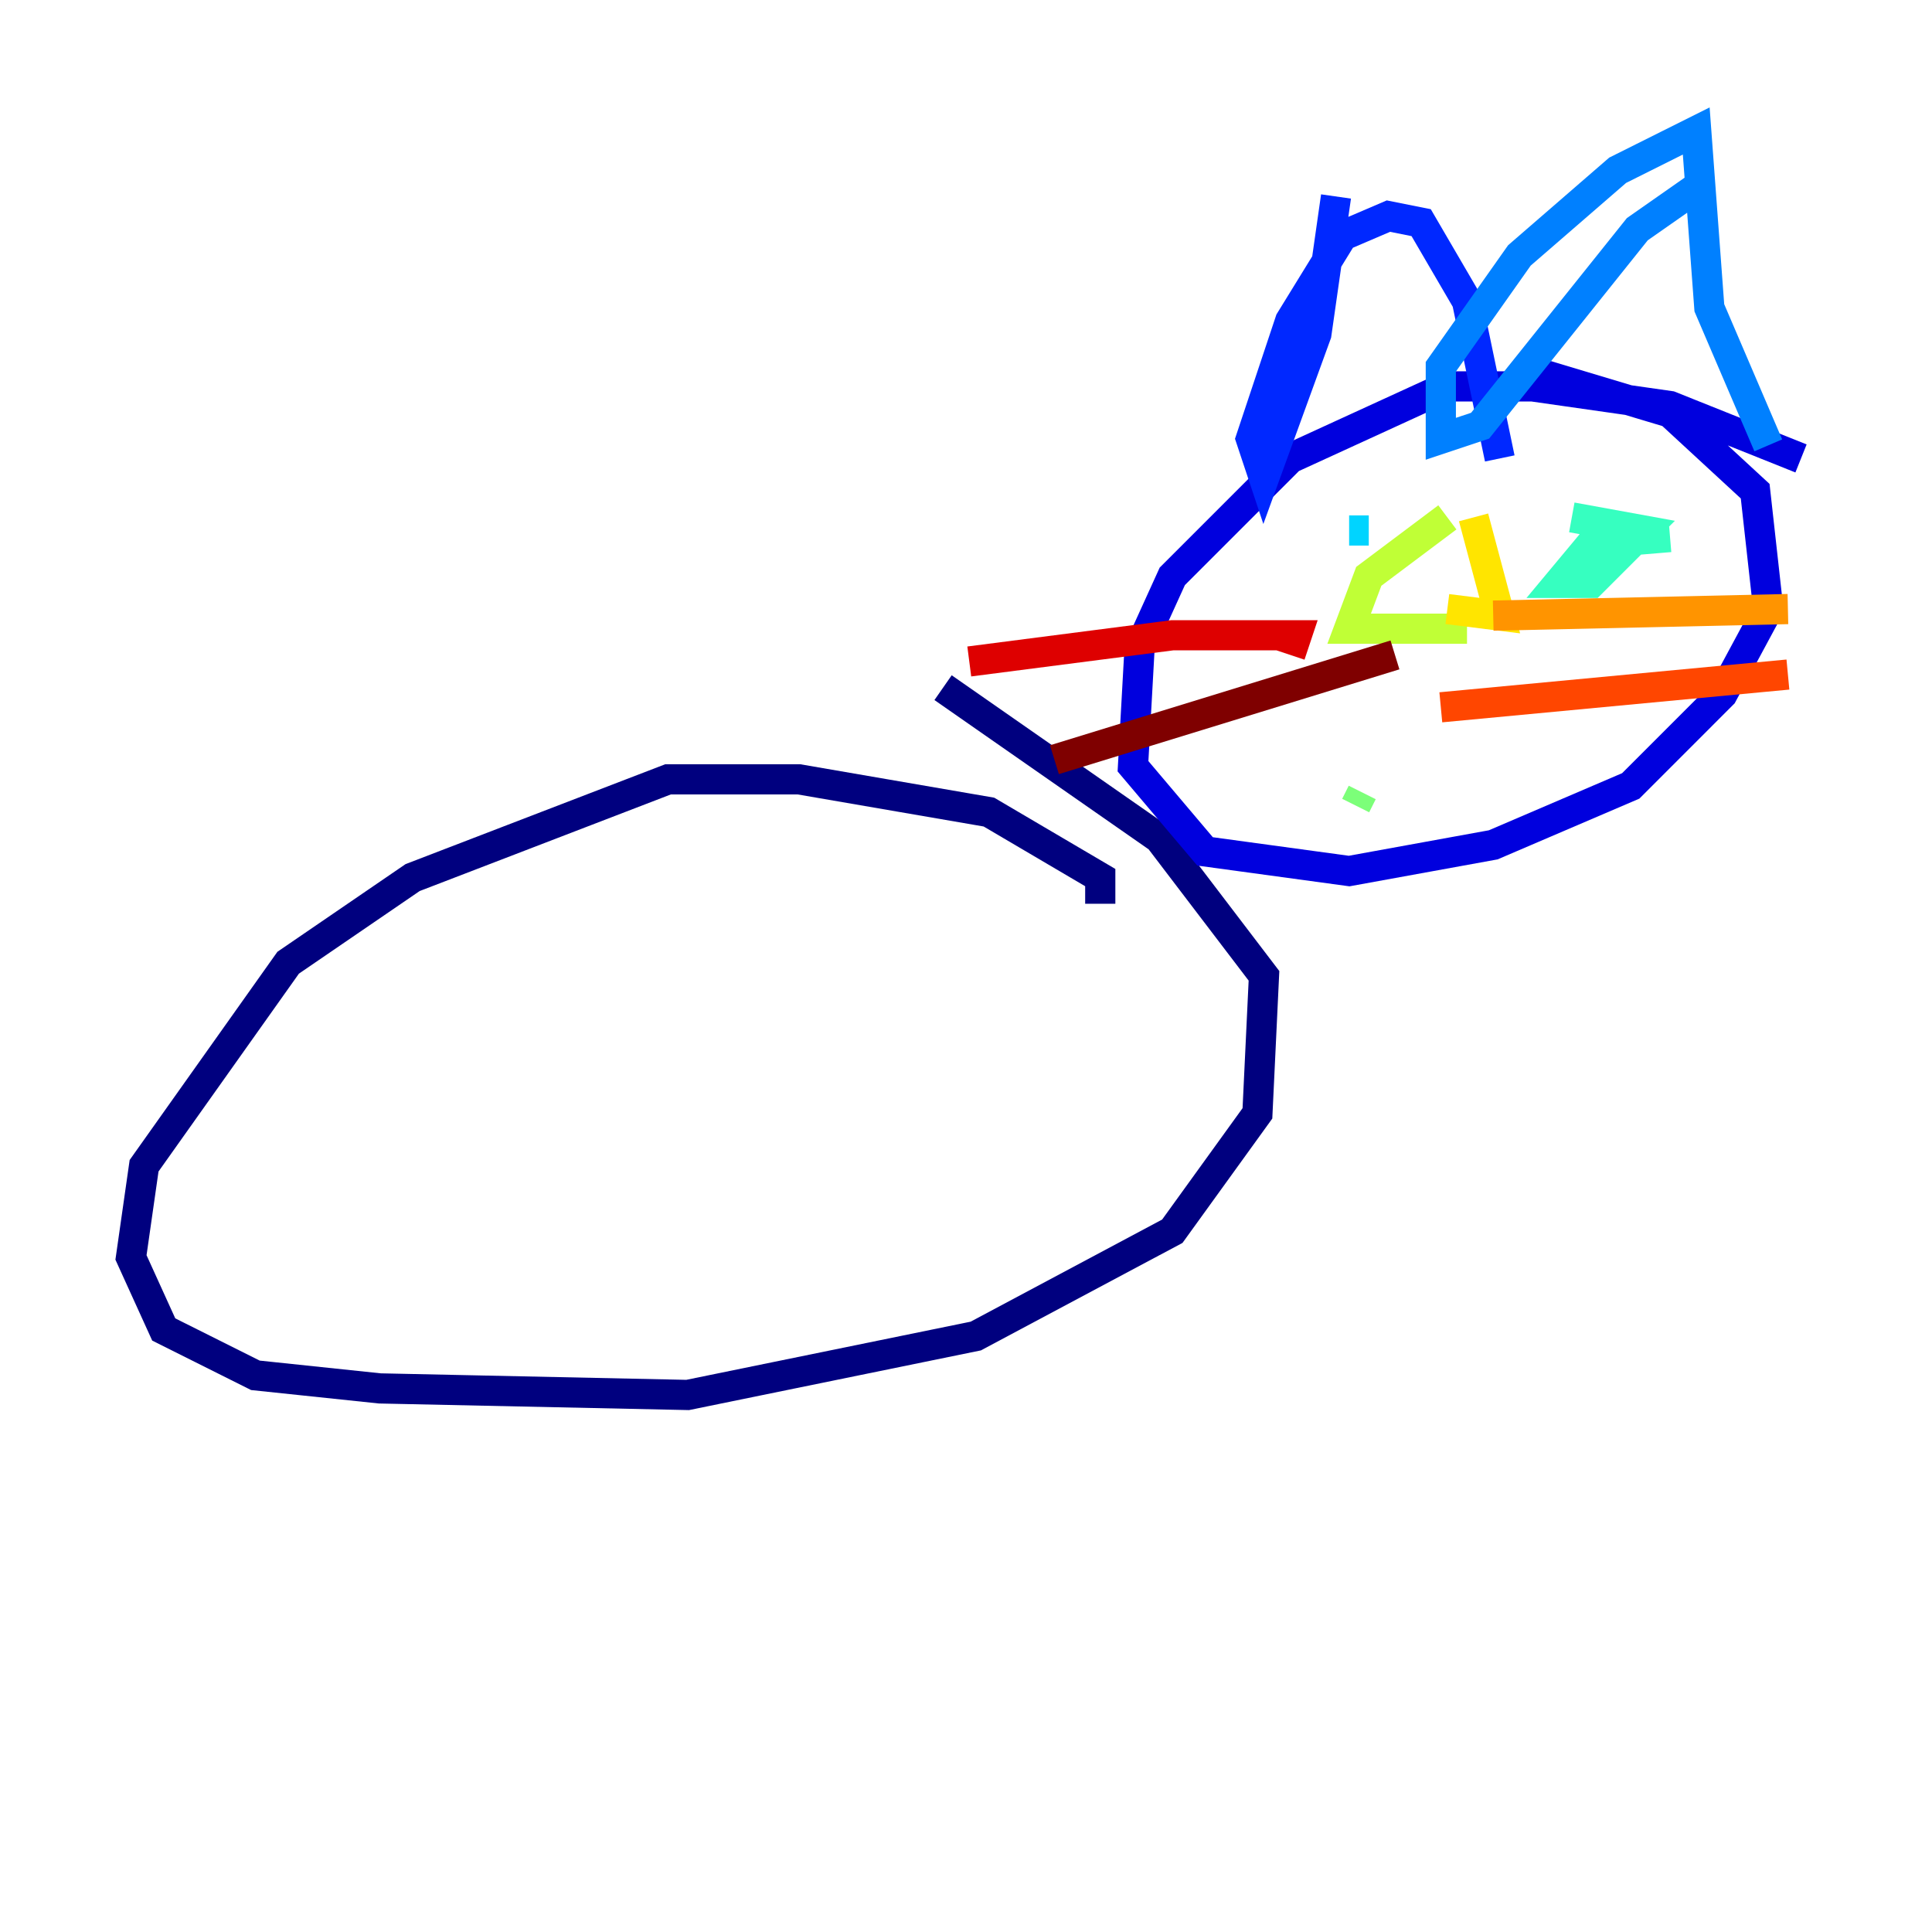 <?xml version="1.0" encoding="utf-8" ?>
<svg baseProfile="tiny" height="128" version="1.2" viewBox="0,0,128,128" width="128" xmlns="http://www.w3.org/2000/svg" xmlns:ev="http://www.w3.org/2001/xml-events" xmlns:xlink="http://www.w3.org/1999/xlink"><defs /><polyline fill="none" points="72.895,59.878 72.895,58.142 65.519,53.803 52.936,51.634 44.258,51.634 27.336,58.142 19.091,63.783 9.546,77.234 8.678,83.308 10.848,88.081 16.922,91.119 25.166,91.986 45.559,92.42 64.651,88.515 77.668,81.573 83.308,73.763 83.742,64.651 76.8,55.539 62.481,45.559" stroke="#00007f" stroke-width="2" /><polyline fill="none" points="119.322,30.373 110.644,26.902 101.532,25.6 95.891,25.6 85.478,30.373 77.668,38.183 75.498,42.956 75.064,50.766 79.837,56.407 89.383,57.709 98.929,55.973 108.041,52.068 114.115,45.993 117.153,40.352 116.285,32.542 110.644,27.336 101.966,24.732" stroke="#0000de" stroke-width="2" /><polyline fill="none" points="88.515,13.017 87.214,22.129 83.742,31.675 82.875,29.071 85.478,21.261 88.949,15.62 91.986,14.319 94.156,14.752 97.193,19.959 99.363,30.373" stroke="#0028ff" stroke-width="2" /><polyline fill="none" points="112.814,12.149 108.475,15.186 98.061,28.203 95.458,29.071 95.458,24.298 100.664,16.922 107.173,11.281 112.38,8.678 113.248,20.393 117.153,29.505" stroke="#0080ff" stroke-width="2" /><polyline fill="none" points="90.685,35.146 89.383,35.146" stroke="#00d4ff" stroke-width="2" /><polyline fill="none" points="110.644,35.58 105.437,36.014 103.268,38.617 105.437,38.617 108.909,35.146 104.136,34.278" stroke="#36ffc0" stroke-width="2" /><polyline fill="none" points="89.817,53.37 90.251,52.502" stroke="#7cff79" stroke-width="2" /><polyline fill="none" points="95.891,34.278 90.685,38.183 89.383,41.654 97.193,41.654" stroke="#c0ff36" stroke-width="2" /><polyline fill="none" points="97.627,34.278 99.363,40.786 95.891,40.352" stroke="#ffe500" stroke-width="2" /><polyline fill="none" points="98.929,40.786 118.454,40.352" stroke="#ff9400" stroke-width="2" /><polyline fill="none" points="95.458,46.861 118.454,44.691" stroke="#ff4600" stroke-width="2" /><polyline fill="none" points="85.478,43.39 85.912,42.088 77.668,42.088 64.217,43.824" stroke="#de0000" stroke-width="2" /><polyline fill="none" points="92.42,43.39 69.858,50.332" stroke="#7f0000" stroke-width="2" /></svg>